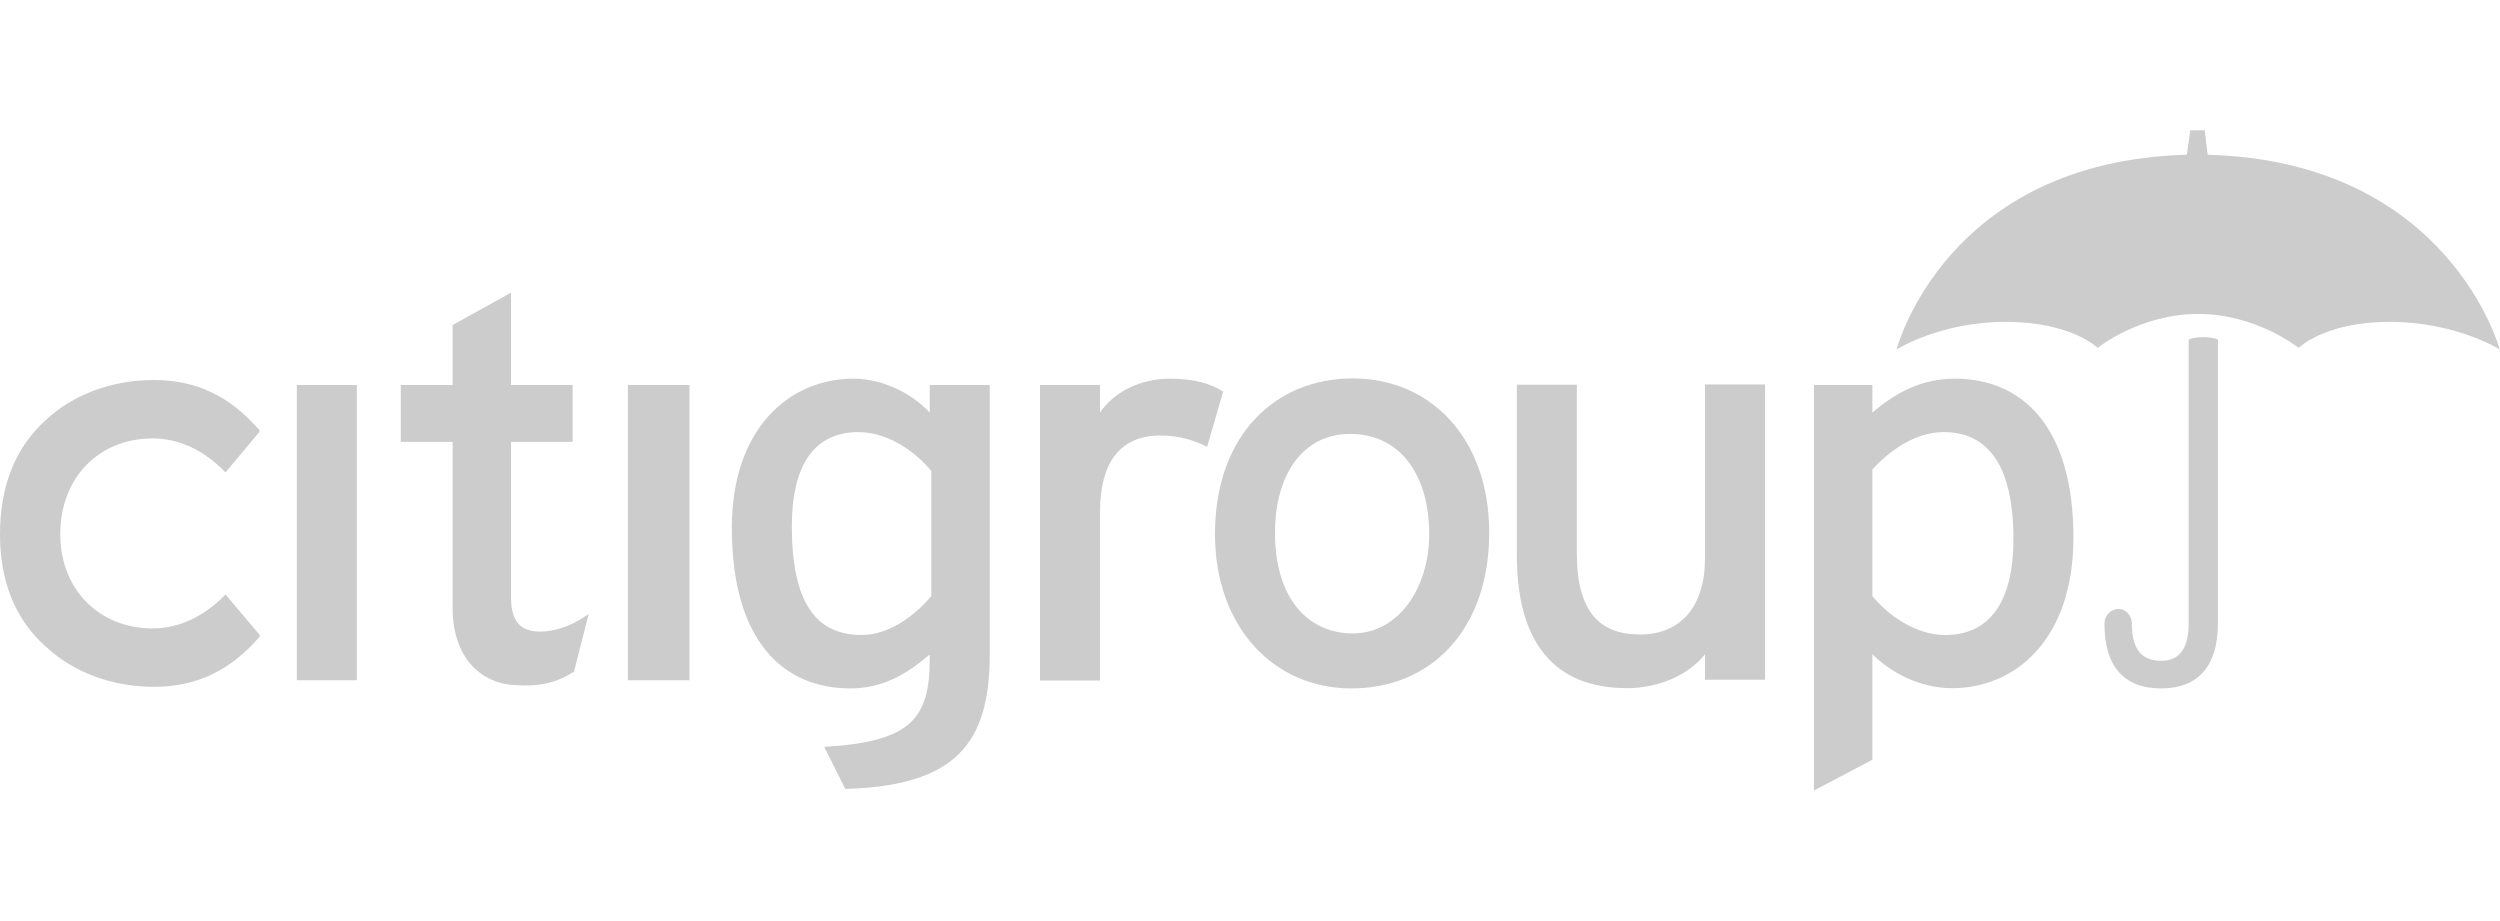 <?xml version="1.0" encoding="utf-8"?>
<!-- Generator: Adobe Illustrator 26.0.1, SVG Export Plug-In . SVG Version: 6.00 Build 0)  -->
<svg version="1.1" id="Layer_1" xmlns="http://www.w3.org/2000/svg" xmlns:xlink="http://www.w3.org/1999/xlink" x="0px" y="0px"
	 viewBox="0 0 95 35" style="enable-background:new 0 0 95 35;" xml:space="preserve">
<style type="text/css">
	.st0{fill-rule:evenodd;clip-rule:evenodd;fill:#CCCCCC;}
</style>
<g>
	<path class="st0" d="M8.57,22.59l-0.06,0.06c-0.8,0.8-1.73,1.23-2.71,1.23c-2.03,0-3.51-1.48-3.51-3.58c0-2.16,1.48-3.64,3.51-3.64
		c0.99,0,1.91,0.43,2.71,1.23l0.06,0.06l1.29-1.54v-0.06c-1.11-1.29-2.4-1.91-4.01-1.91c-1.6,0-3.08,0.55-4.13,1.54
		C0.55,17.04,0,18.52,0,20.31c0,1.73,0.55,3.21,1.73,4.25c1.05,0.99,2.53,1.54,4.13,1.54c1.6,0,2.9-0.62,4.01-1.91v-0.06L8.57,22.59
		L8.57,22.59z"/>
	<polygon class="st0" points="11.28,25.85 13.56,25.85 13.56,14.63 11.28,14.63 11.28,25.85 	"/>
	<path class="st0" d="M22.19,23.45C21.64,23.82,21.02,24,20.53,24c-0.74,0-1.11-0.37-1.11-1.29v-5.92h2.34v-2.16h-2.34v-3.51
		l-2.22,1.23v2.28h-1.97v2.16h1.97v6.35c0,1.73,0.99,2.9,2.53,2.9c1.05,0.06,1.66-0.25,2.03-0.49h0.06v-0.06l0.55-2.16L22.19,23.45
		L22.19,23.45z"/>
	<polygon class="st0" points="23.86,25.85 26.2,25.85 26.2,14.63 23.86,14.63 23.86,25.85 	"/>
	<path class="st0" d="M83.78,4.95h-0.55L83.1,5.88c-9.19,0.25-11.03,7.4-11.03,7.4s1.66-1.05,4.13-1.05c2.53,0,3.51,0.99,3.51,0.99
		s1.6-1.29,3.82-1.29c2.22,0,3.82,1.29,3.82,1.29s0.99-0.99,3.45-0.99c2.53,0,4.19,1.05,4.19,1.05s-1.91-7.15-11.1-7.4L83.78,4.95
		L83.78,4.95z"/>
	<path class="st0" d="M82.12,26.16c1.42,0,2.16-0.86,2.16-2.47c0-0.68,0-10.79,0-10.79c-0.31-0.12-0.8-0.12-1.11,0
		c0,0,0,9.99,0,10.79c0,1.05-0.43,1.42-1.05,1.42c-0.68,0-1.11-0.37-1.11-1.42l0,0c0-0.31-0.25-0.55-0.49-0.55
		c-0.31,0-0.55,0.25-0.55,0.55C79.96,25.3,80.7,26.16,82.12,26.16L82.12,26.16z"/>
	<path class="st0" d="M35.39,22.65c-0.62,0.74-1.6,1.48-2.65,1.48c-1.73,0-2.65-1.23-2.65-4.13c0-2.34,0.86-3.58,2.53-3.58
		c1.17,0,2.22,0.8,2.77,1.48V22.65L35.39,22.65z M37.61,24.87V14.63h-2.28v1.05c-0.62-0.68-1.73-1.29-2.9-1.29
		c-2.4,0-4.62,1.85-4.62,5.67c0,4.32,1.97,6.1,4.5,6.1c1.23,0,2.16-0.55,3.02-1.29v0.18c0,2.28-0.74,3.14-4.01,3.33l0.8,1.6
		C36.31,29.86,37.61,28.26,37.61,24.87L37.61,24.87z"/>
	<path class="st0" d="M45.87,16.98c-0.49-0.25-1.05-0.43-1.79-0.43c-1.48,0-2.28,0.99-2.28,2.9v6.41h-2.28V14.63h2.28v1.05
		c0.49-0.74,1.48-1.29,2.65-1.29c0.92,0,1.54,0.18,2.03,0.49L45.87,16.98L45.87,16.98z"/>
	<path class="st0" d="M54.31,20.31c0,2.03-1.17,3.76-2.9,3.76c-1.73,0-2.96-1.36-2.96-3.82c0-2.28,1.11-3.76,2.84-3.76
		C53.14,16.48,54.31,17.96,54.31,20.31L54.31,20.31z M56.59,20.24c0-3.58-2.22-5.86-5.18-5.86c-2.96,0-5.24,2.16-5.24,5.92
		c0,3.51,2.22,5.86,5.18,5.86C54.37,26.16,56.59,23.94,56.59,20.24L56.59,20.24z"/>
	<path class="st0" d="M64.79,25.85v-0.99c-0.62,0.8-1.79,1.29-2.96,1.29c-2.77,0-4.19-1.73-4.19-5.06v-6.47h2.28v6.41
		c0,2.28,0.92,3.08,2.4,3.08c1.54,0,2.47-1.05,2.47-2.9v-6.6h2.28v11.22H64.79L64.79,25.85z"/>
	<path class="st0" d="M76.51,20.49c0,2.4-0.92,3.64-2.59,3.64c-1.17,0-2.22-0.8-2.77-1.48v-4.81c0.62-0.68,1.6-1.42,2.71-1.42
		C75.52,16.42,76.51,17.65,76.51,20.49L76.51,20.49z M78.79,20.43c0-4.25-1.97-6.04-4.5-6.04c-1.29,0-2.28,0.55-3.14,1.29v-1.05
		h-2.22v15.41l2.22-1.17v-4.01c0.68,0.68,1.79,1.29,3.02,1.29C76.57,26.16,78.79,24.31,78.79,20.43L78.79,20.43z"/>
</g>
</svg>
